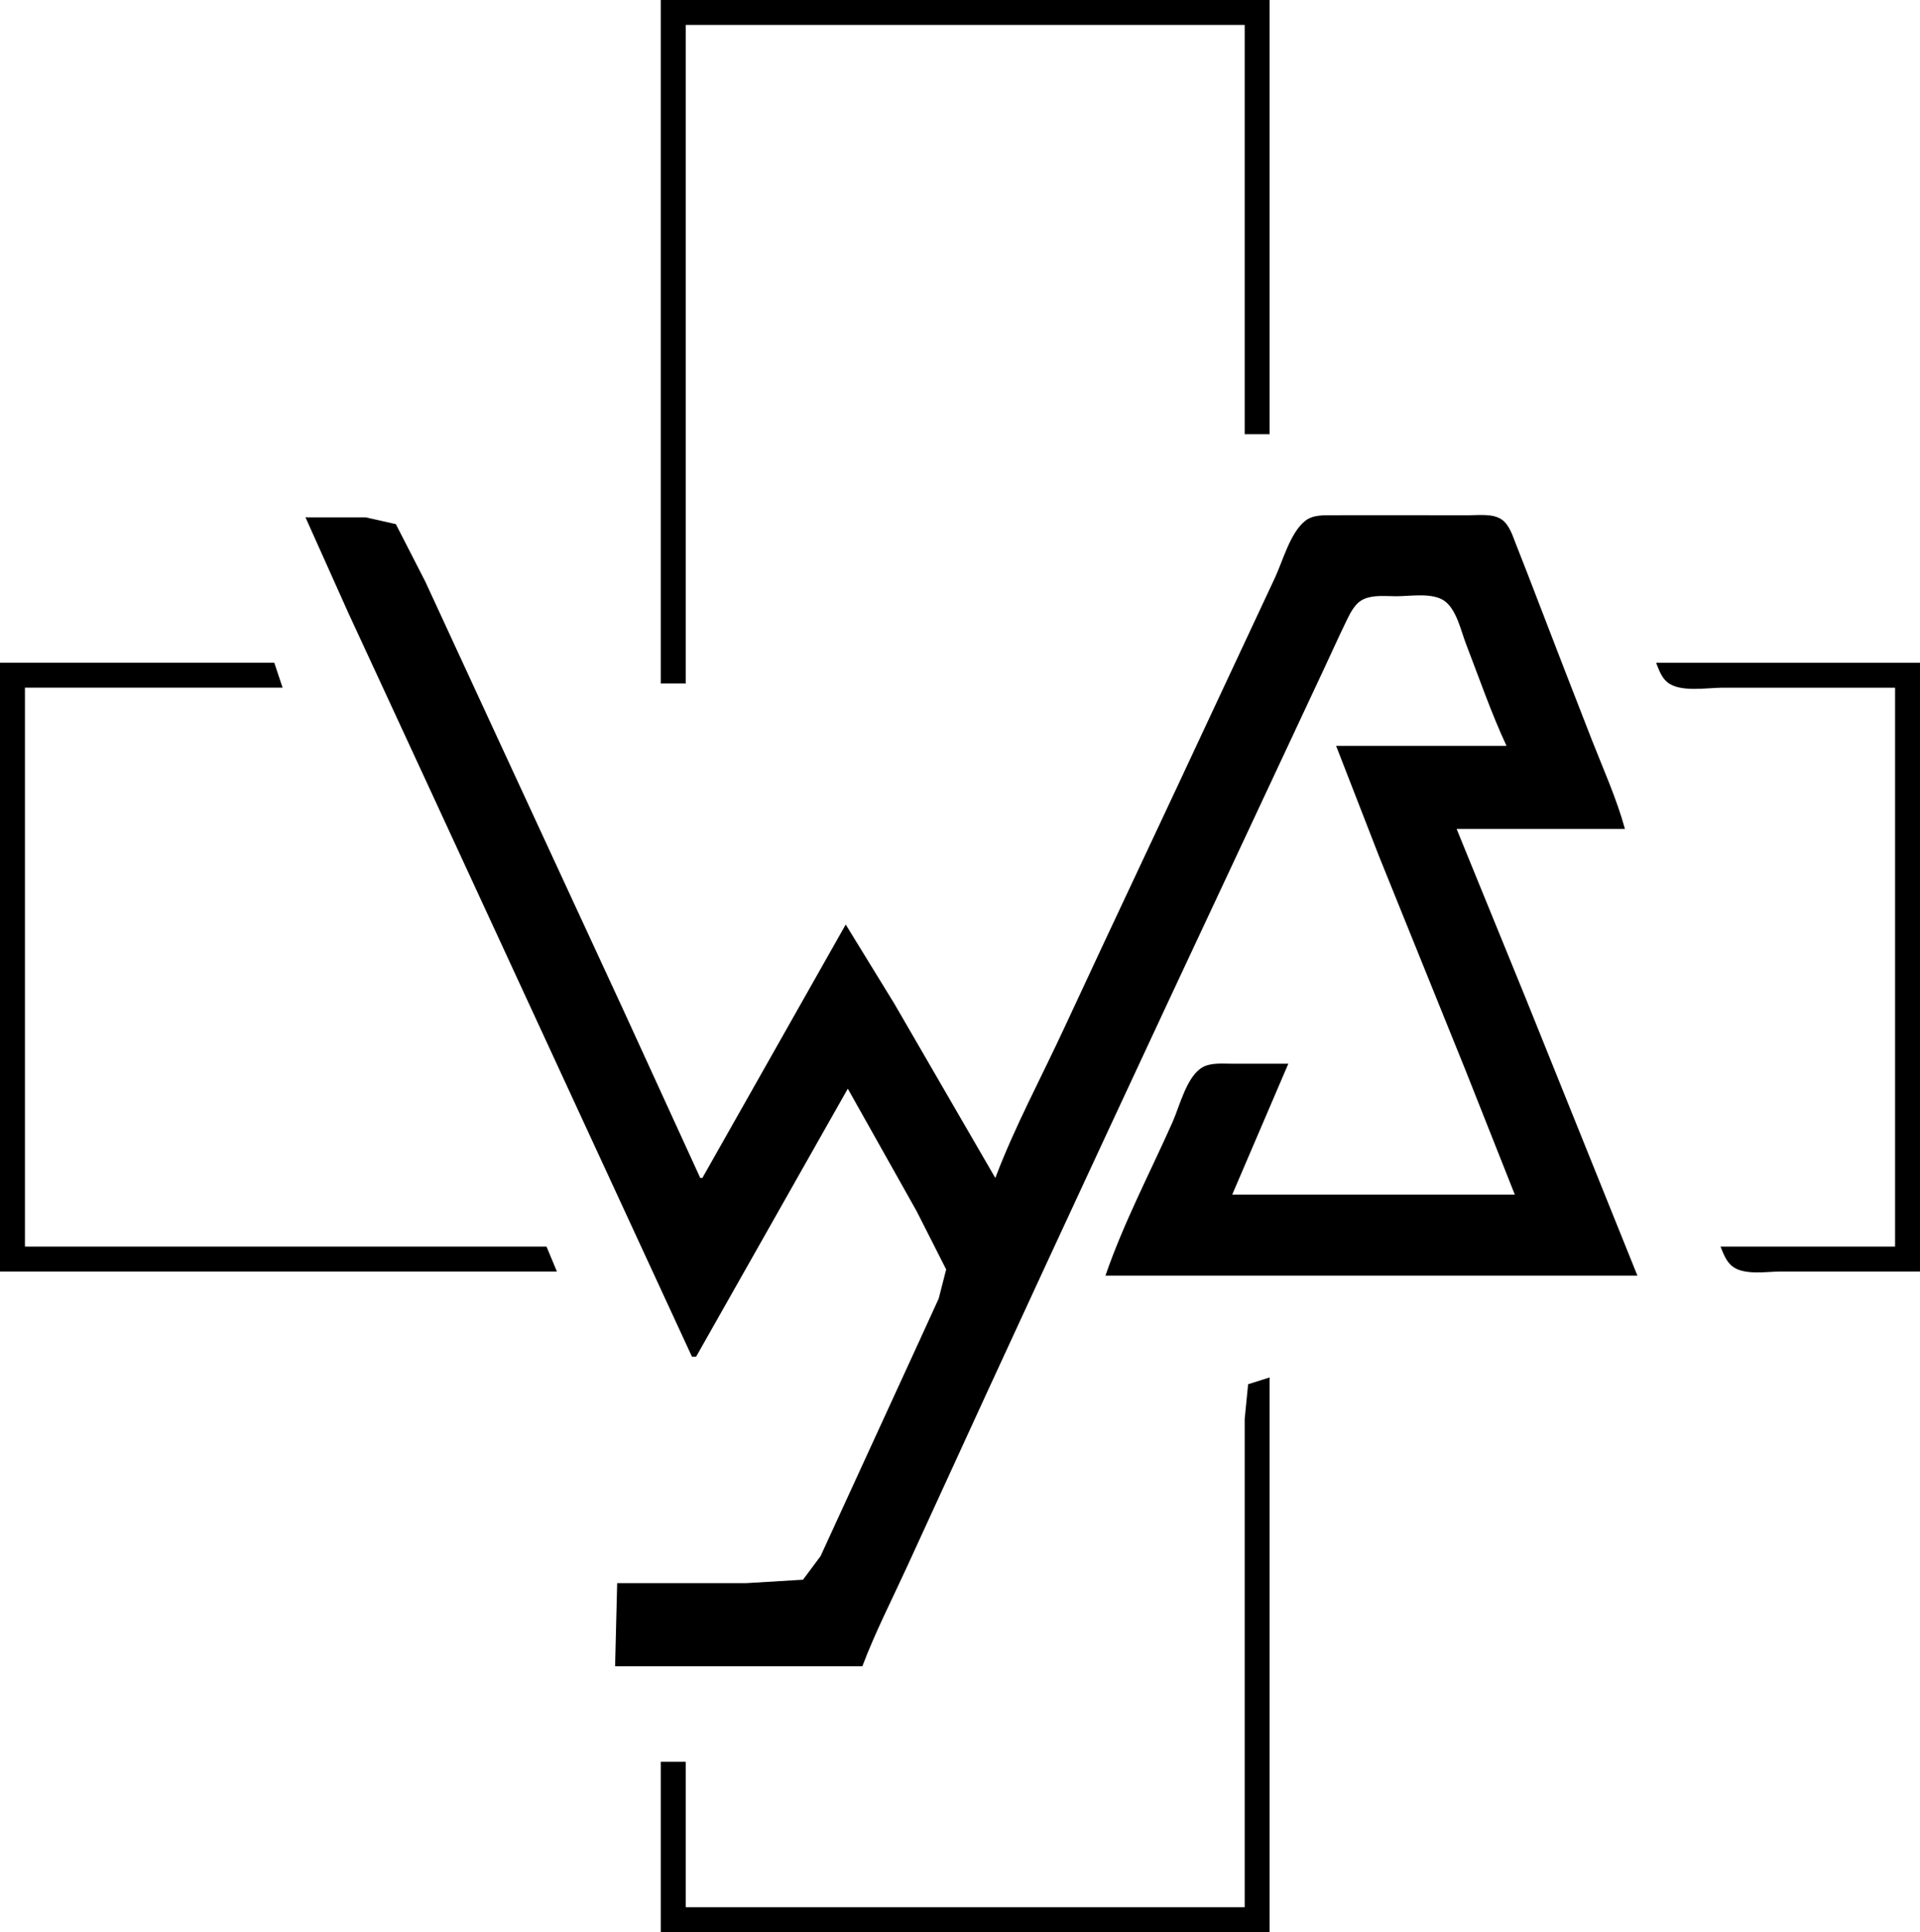 <?xml version="1.0" encoding="UTF-8" standalone="no"?>
<!-- Created with Inkscape (http://www.inkscape.org/) -->

<svg
   version="1.1"
   id="svg1"
   width="134.4"
   height="135.273"
   viewBox="0 0 134.4 135.273"
   xmlns="http://www.w3.org/2000/svg"
   xmlns:svg="http://www.w3.org/2000/svg">
  <defs
     id="defs1" />
  <g
     id="g33"
     transform="translate(-0.145,-3.2)">
    <path
       style="fill:#000000;fill-opacity:1;stroke:none;image-rendering:optimizeQuality"
       d="M 87.273,136.727 H 48.145 v -10.182 h -1.745 v 11.927 H 89.018 V 99.636 l -1.505,0.476 -0.24,2.433 -1.8e-5,5.818 v 28.364"
       id="path19" />
    <path
       style="fill:#000000;fill-opacity:1;stroke:none;image-rendering:optimizeQuality"
       d="m 116.073,49.6 c 0.19,0.48 0.37,1.022 0.783,1.362 0.894,0.737 2.791,0.384 3.872,0.384 H 132.8 v 39.127 h -12.218 c 0.194,0.484 0.385,1.019 0.801,1.362 0.82,0.676 2.429,0.384 3.417,0.384 h 9.745 v -42.618 h -18.473"
       id="path17" />
    <path
       style="fill:#000000;fill-opacity:1;stroke:none;image-rendering:optimizeQuality"
       d="m 0.145,49.6 v 42.618 H 39.127 L 38.4,90.473 H 1.891 V 51.345 H 19.927 L 19.345,49.6 H 0.145"
       id="path16" />
    <path
       style="fill:#000000;fill-opacity:1;stroke:none;image-rendering:optimizeQuality"
       d="M 69.818,85.673 62.74,73.455 59.345,67.927 49.309,85.673 H 49.164 L 43.77,73.891 34.152,53.091 l -4.232,-9.164 -2.066,-4.033 -2.108,-0.475 -4.218,-8.61e-4 2.999,6.691 5.449,11.782 18.606,40.291 h 0.291 L 59.491,79.418 l 4.821,8.582 2.065,4.073 -0.521,2.036 -1.396,3.055 -5.406,11.782 -1.469,3.198 -1.228,1.651 -3.992,0.241 h -9.018 l -0.145,5.818 h 17.309 c 0.898,-2.38 2.074,-4.669 3.133,-6.982 1.843,-4.026 3.688,-8.051 5.539,-12.073 C 74.861,88.464 80.587,76.151 86.353,63.855 l 6.467,-13.818 c 0.523,-1.113 1.023,-2.237 1.562,-3.343 0.291,-0.597 0.614,-1.287 1.261,-1.564 0.674,-0.289 1.532,-0.184 2.248,-0.185 0.976,-4.09e-4 2.491,-0.269 3.342,0.309 0.865,0.587 1.179,2.113 1.536,3.037 0.919,2.378 1.755,4.815 2.831,7.127 H 93.673 l 2.996,7.709 6.055,14.982 3.458,8.727 H 86.4 l 3.927,-9.164 -3.927,2.13e-4 c -0.658,0.001 -1.465,-0.088 -2.064,0.241 -1.116,0.614 -1.618,2.734 -2.106,3.831 -1.579,3.553 -3.44,7.084 -4.703,10.764 H 114.764 L 106.916,73.018 102.109,61.236 h 11.782 c -0.585,-2.135 -1.519,-4.195 -2.325,-6.255 -1.251,-3.195 -2.486,-6.397 -3.718,-9.6 -0.522,-1.359 -1.044,-2.719 -1.582,-4.072 -0.232,-0.584 -0.452,-1.346 -0.989,-1.729 -0.617,-0.439 -1.582,-0.308 -2.296,-0.309 l -5.091,-1.07e-4 c -1.454,0 -2.909,-0.007 -4.363,8.61e-4 -0.667,0.003 -1.453,-0.051 -2.008,0.386 -1.057,0.831 -1.568,2.788 -2.121,3.977 l -4.218,9.018 c -3.5,7.523 -7.061,15.018 -10.551,22.545 -1.608,3.469 -3.46,6.894 -4.811,10.473"
       id="path13" />
    <path
       style="fill:#000000;fill-opacity:1;stroke:none;image-rendering:optimizeQuality"
       d="M 46.4,3.2 V 51.055 h 1.745 V 4.945 H 87.273 V 33.6 h 1.745 V 3.2 H 46.4"
       id="path9" />
  </g>
</svg>
